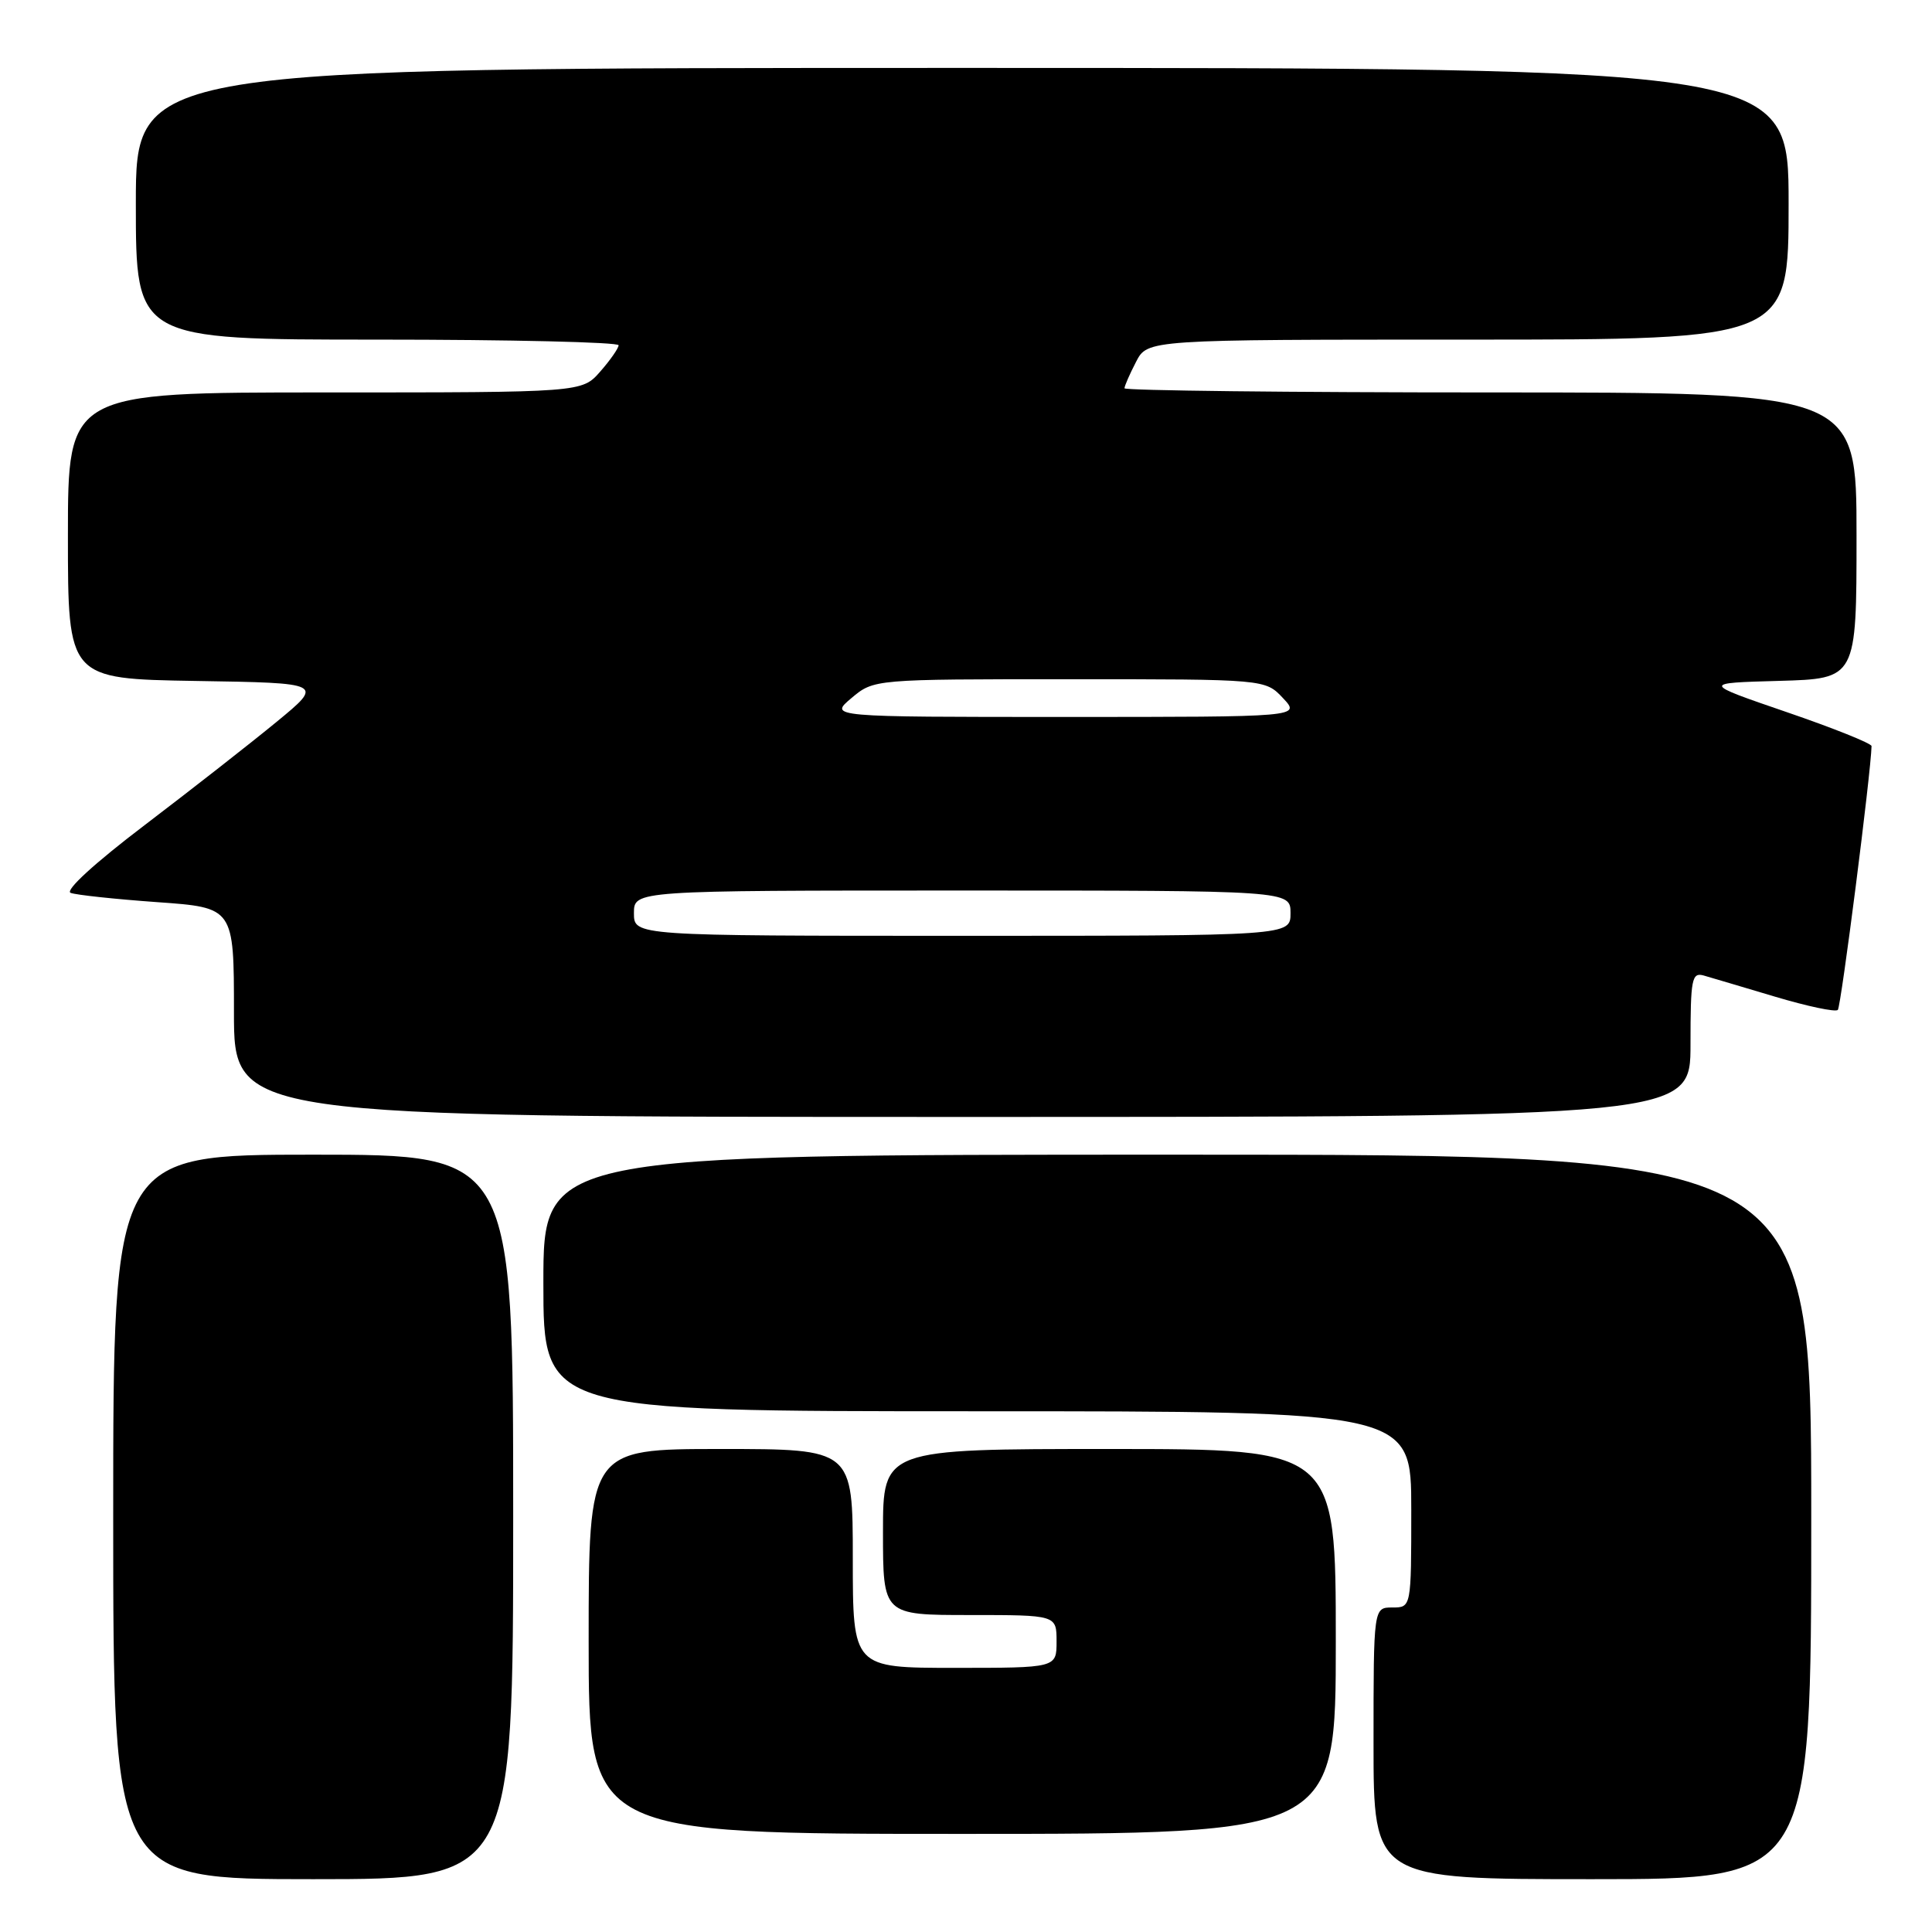<?xml version="1.0" encoding="UTF-8" standalone="no"?>
<!DOCTYPE svg PUBLIC "-//W3C//DTD SVG 1.1//EN" "http://www.w3.org/Graphics/SVG/1.1/DTD/svg11.dtd" >
<svg xmlns="http://www.w3.org/2000/svg" xmlns:xlink="http://www.w3.org/1999/xlink" version="1.1" viewBox="0 0 256 256">
 <g >
 <path fill="currentColor"
d=" M 68.00 201.00 C 68.00 153.00 68.00 153.00 41.50 153.00 C 15.00 153.00 15.00 153.00 15.00 201.00 C 15.00 249.00 15.00 249.00 41.50 249.00 C 68.00 249.00 68.00 249.00 68.00 201.00 Z  M 240.00 201.00 C 240.00 153.00 240.00 153.00 156.00 153.00 C 72.00 153.00 72.00 153.00 72.00 170.00 C 72.00 187.00 72.00 187.00 129.50 187.00 C 187.00 187.00 187.00 187.00 187.00 200.00 C 187.00 213.00 187.00 213.00 184.50 213.00 C 182.00 213.00 182.00 213.00 182.00 231.00 C 182.00 249.00 182.00 249.00 211.00 249.00 C 240.00 249.00 240.00 249.00 240.00 201.00 Z  M 177.00 217.50 C 177.00 192.00 177.00 192.00 147.00 192.00 C 117.00 192.00 117.00 192.00 117.00 203.00 C 117.00 214.00 117.00 214.00 128.50 214.00 C 140.00 214.00 140.00 214.00 140.00 217.50 C 140.00 221.00 140.00 221.00 126.50 221.00 C 113.00 221.00 113.00 221.00 113.00 206.50 C 113.00 192.00 113.00 192.00 95.50 192.00 C 78.00 192.00 78.00 192.00 78.00 217.50 C 78.00 243.00 78.00 243.00 127.50 243.00 C 177.00 243.00 177.00 243.00 177.00 217.50 Z  M 224.00 138.38 C 224.00 129.70 224.17 128.82 225.75 129.26 C 226.71 129.54 230.98 130.80 235.22 132.07 C 239.47 133.34 243.20 134.13 243.52 133.82 C 243.95 133.39 247.91 102.39 247.99 98.86 C 247.99 98.51 242.94 96.48 236.75 94.36 C 225.50 90.50 225.50 90.50 235.75 90.22 C 246.00 89.93 246.00 89.93 246.00 70.97 C 246.00 52.00 246.00 52.00 197.50 52.00 C 170.82 52.00 149.00 51.75 149.00 51.45 C 149.00 51.15 149.69 49.57 150.53 47.95 C 152.05 45.00 152.05 45.00 194.53 45.00 C 237.00 45.00 237.00 45.00 237.00 27.00 C 237.00 9.00 237.00 9.00 127.50 9.00 C 18.00 9.00 18.00 9.00 18.00 27.00 C 18.00 45.00 18.00 45.00 50.00 45.00 C 67.60 45.00 81.99 45.34 81.97 45.75 C 81.95 46.16 80.85 47.74 79.52 49.25 C 77.10 52.00 77.10 52.00 43.05 52.00 C 9.00 52.00 9.00 52.00 9.00 70.98 C 9.00 89.95 9.00 89.95 25.96 90.23 C 42.91 90.50 42.91 90.50 36.65 95.65 C 33.21 98.48 25.36 104.62 19.21 109.30 C 12.56 114.35 8.57 118.00 9.36 118.31 C 10.09 118.59 15.26 119.14 20.84 119.54 C 31.00 120.26 31.00 120.26 31.00 134.13 C 31.00 148.00 31.00 148.00 127.50 148.00 C 224.00 148.00 224.00 148.00 224.00 138.38 Z  M 84.00 121.00 C 84.00 118.00 84.00 118.00 127.50 118.00 C 171.00 118.00 171.00 118.00 171.00 121.00 C 171.00 124.00 171.00 124.00 127.50 124.00 C 84.00 124.00 84.00 124.00 84.00 121.00 Z  M 112.82 92.50 C 115.79 90.00 115.79 90.00 141.72 90.00 C 167.65 90.00 167.65 90.00 170.00 92.50 C 172.35 95.00 172.35 95.00 141.10 95.00 C 109.85 95.00 109.85 95.00 112.82 92.50 Z "/>
</g>
</svg>
